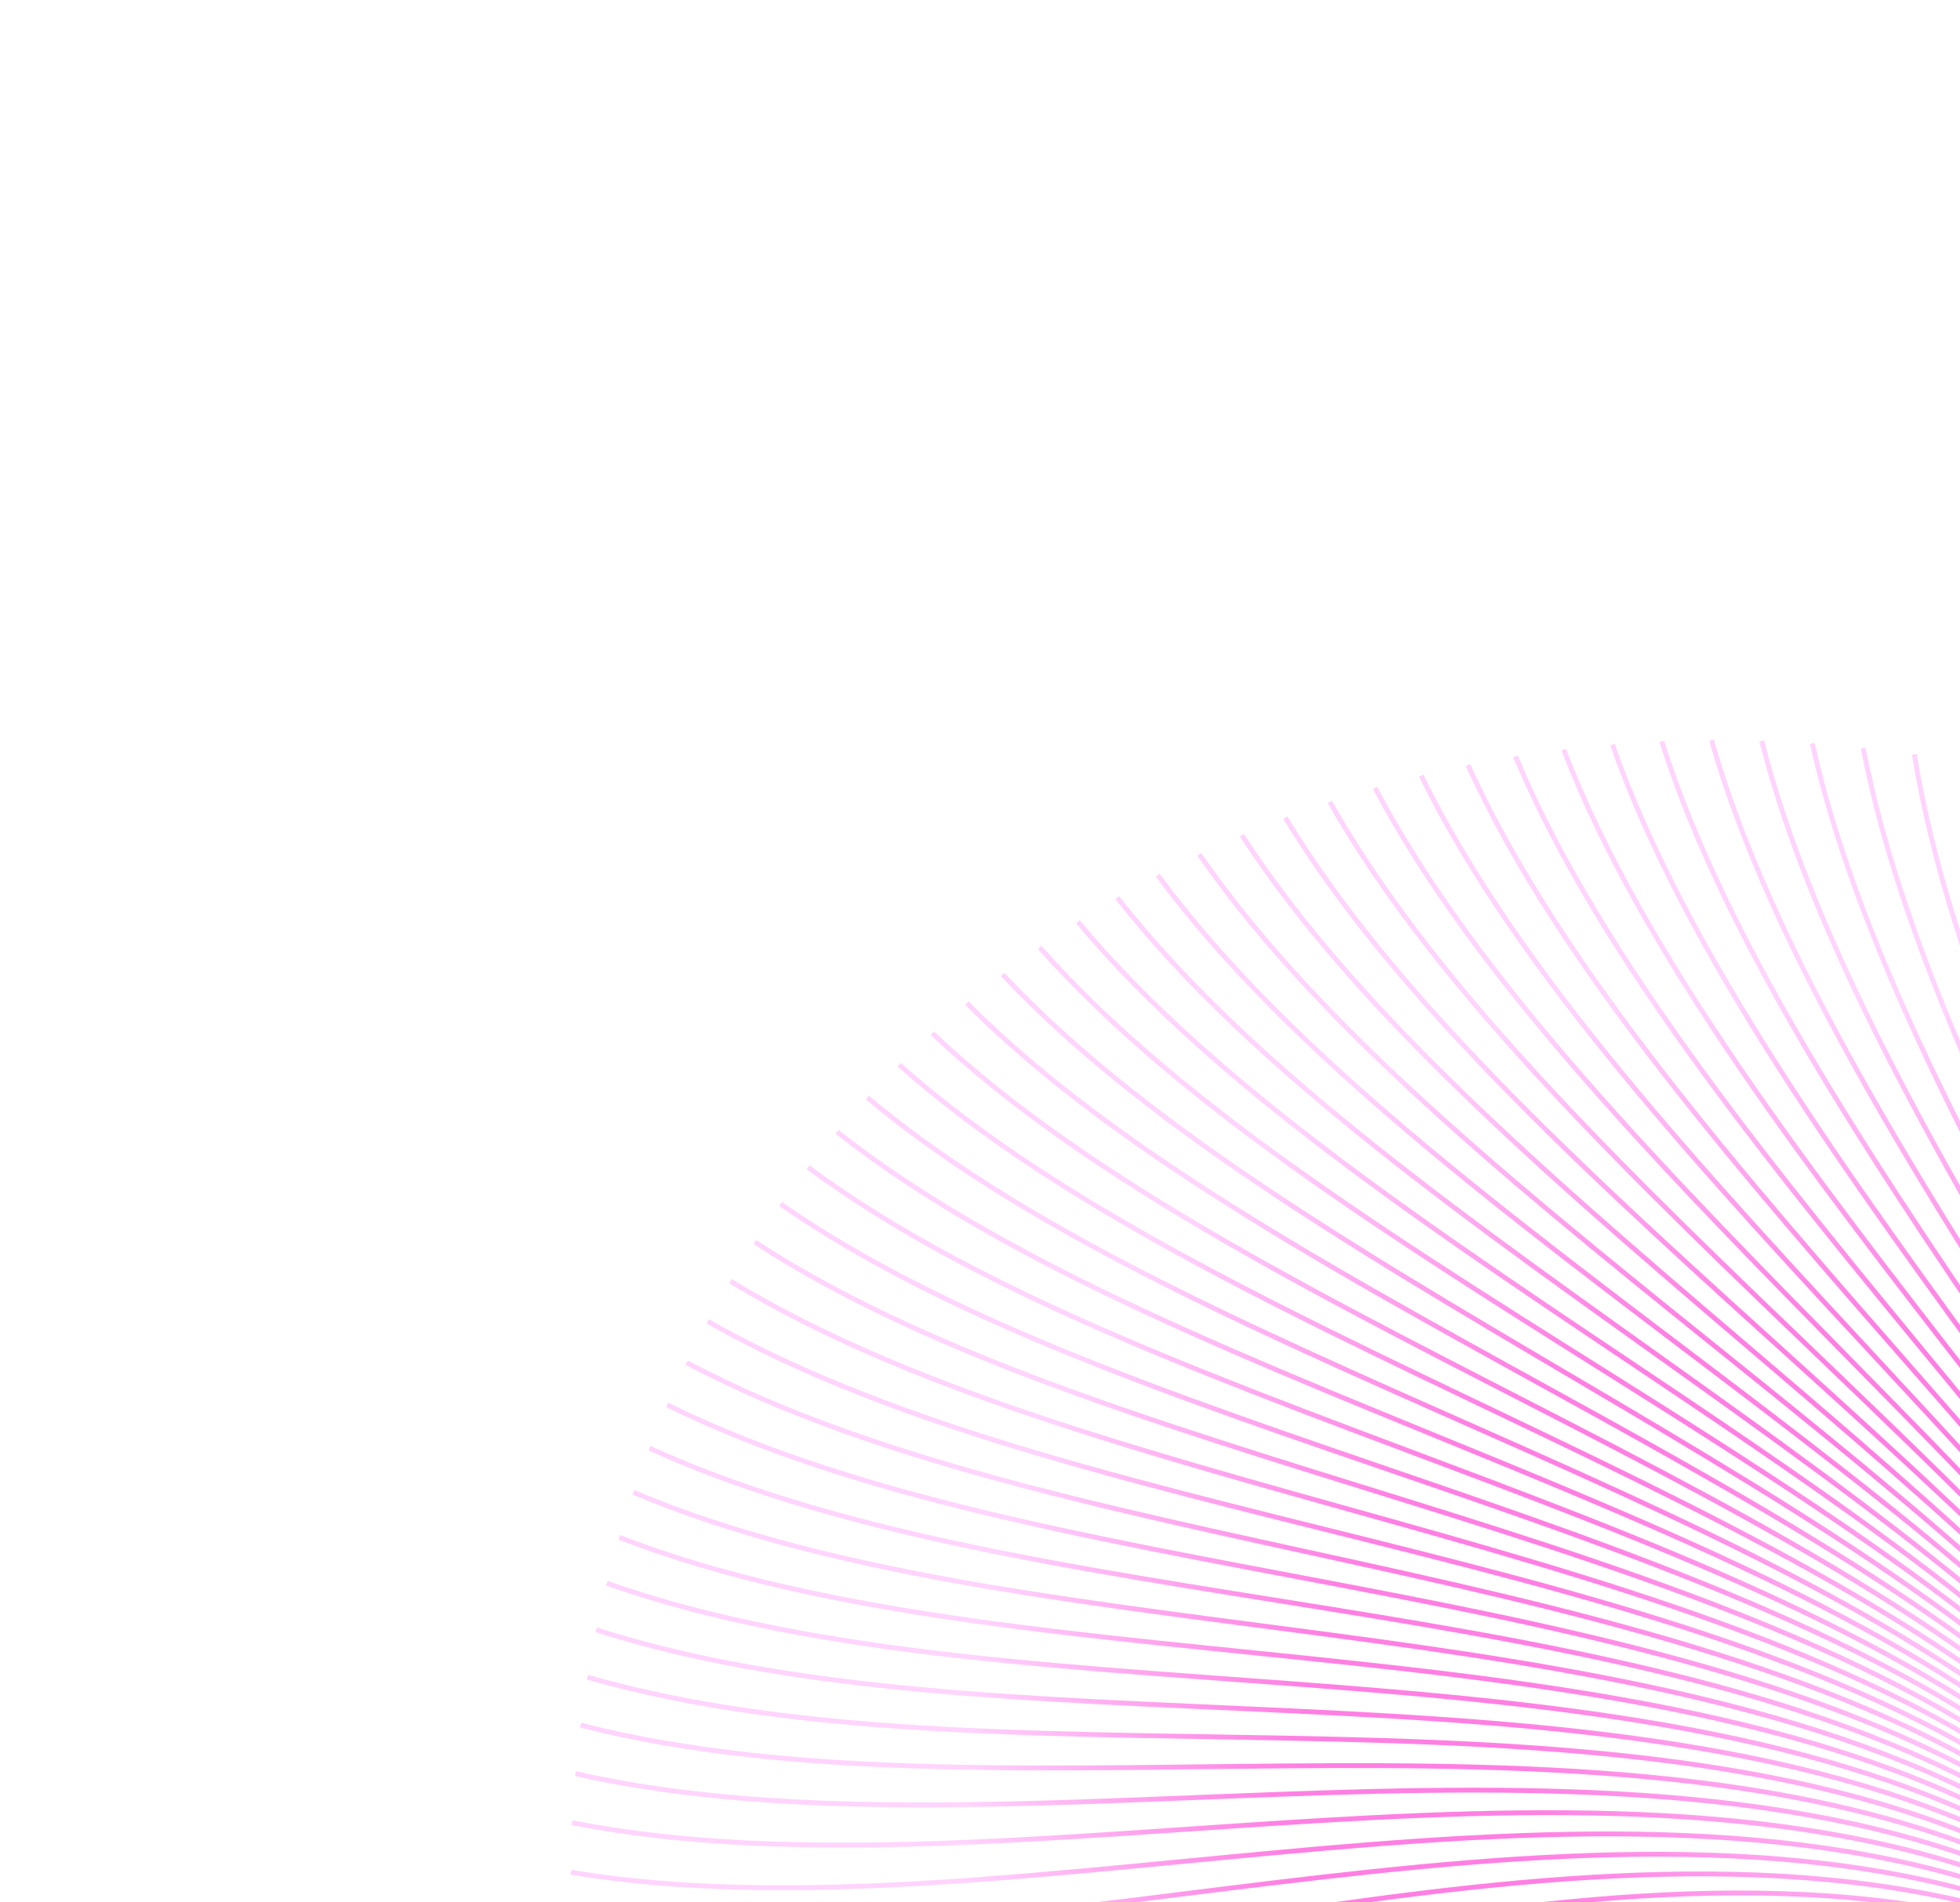 <svg width="1014" height="984" viewBox="0 0 1214 1024" fill="none" xmlns="http://www.w3.org/2000/svg">
<path d="M2013.89 858.185C2000.16 1021.98 1962.11 1202.81 1656.18 1342.08C1317.78 1496.13 1246.67 1848.6 1043.76 2056.47" stroke="url(#paint0_angular_52_833)" stroke-opacity="0.5" stroke-width="3"/>
<path d="M958.062 2005.37C992.587 1836.84 956.495 1703.46 1193.39 1499.63C1347.96 1366.63 1769.33 1103.63 1928.52 876.538" stroke="url(#paint1_angular_52_833)" stroke-opacity="0.5" stroke-width="3"/>
<path d="M2007.84 865.337C1987.97 1027.84 1943.81 1205.77 1635.76 1337.66C1295.75 1482.35 1213.46 1834.04 1004.94 2036.12" stroke="url(#paint2_angular_52_833)" stroke-opacity="0.5" stroke-width="3"/>
<path d="M2001.89 872.605C1975.97 1033.59 1925.85 1208.43 1615.85 1332.9C1274.49 1468.25 1181.04 1818.82 967.086 2014.93" stroke="url(#paint3_angular_52_833)" stroke-opacity="0.5" stroke-width="3"/>
<path d="M1996.05 879.992C1964.16 1039.25 1908.23 1210.79 1596.46 1327.83C1254.02 1453.85 1149.41 1802.94 930.211 1992.94" stroke="url(#paint4_angular_52_833)" stroke-opacity="0.5" stroke-width="3"/>
<path d="M1990.3 887.501C1952.53 1044.81 1890.96 1212.87 1577.6 1322.46C1234.32 1439.18 1118.6 1786.43 894.339 1970.16" stroke="url(#paint5_angular_52_833)" stroke-opacity="0.5" stroke-width="3"/>
<path d="M1984.65 895.135C1941.1 1050.29 1874.06 1214.67 1559.28 1316.8C1215.41 1424.26 1088.63 1769.32 859.491 1946.63" stroke="url(#paint6_angular_52_833)" stroke-opacity="0.5" stroke-width="3"/>
<path d="M1979.09 902.897C1929.88 1055.69 1857.53 1216.21 1541.5 1310.88C1197.3 1409.11 1059.5 1751.63 825.687 1922.38" stroke="url(#paint7_angular_52_833)" stroke-opacity="0.5" stroke-width="3"/>
<path d="M1973.62 910.789C1918.85 1061.02 1841.38 1217.5 1524.27 1304.7C1179.98 1393.76 1031.24 1733.39 792.946 1897.44" stroke="url(#paint8_angular_52_833)" stroke-opacity="0.5" stroke-width="3"/>
<path d="M1968.23 918.815C1908.02 1066.29 1825.61 1218.56 1507.6 1298.29C1163.47 1378.24 1003.86 1714.61 761.286 1871.83" stroke="url(#paint9_angular_52_833)" stroke-opacity="0.5" stroke-width="3"/>
<path d="M1962.92 926.976C1897.4 1071.5 1810.25 1219.4 1491.5 1291.66C1147.76 1362.56 977.366 1695.33 730.723 1845.6" stroke="url(#paint10_angular_52_833)" stroke-opacity="0.5" stroke-width="3"/>
<path d="M1957.68 935.275C1886.99 1076.66 1795.28 1220.04 1475.96 1284.83C1132.85 1346.75 951.78 1675.56 701.275 1818.76" stroke="url(#paint11_angular_52_833)" stroke-opacity="0.5" stroke-width="3"/>
<path d="M1952.52 943.714C1876.79 1081.77 1780.73 1220.48 1461 1277.82C1118.75 1330.83 927.112 1655.34 672.957 1791.36" stroke="url(#paint12_angular_52_833)" stroke-opacity="0.5" stroke-width="3"/>
<path d="M1947.42 952.295C1866.8 1086.85 1766.59 1220.75 1446.63 1270.64C1105.46 1314.83 903.373 1634.7 645.782 1763.42" stroke="url(#paint13_angular_52_833)" stroke-opacity="0.5" stroke-width="3"/>
<path d="M1942.39 961.022C1857.03 1091.9 1752.88 1220.86 1432.84 1263.32C1092.97 1298.77 880.573 1613.65 619.764 1734.98" stroke="url(#paint14_angular_52_833)" stroke-opacity="0.5" stroke-width="3"/>
<path d="M1937.41 969.894C1847.47 1096.92 1739.59 1220.82 1419.64 1255.88C1081.29 1282.67 858.723 1592.22 594.916 1706.07" stroke="url(#paint15_angular_52_833)" stroke-opacity="0.5" stroke-width="3"/>
<path d="M1932.49 978.915C1838.13 1101.94 1726.73 1220.65 1407.02 1248.32C1070.41 1266.57 837.831 1570.45 571.248 1676.72" stroke="url(#paint16_angular_52_833)" stroke-opacity="0.5" stroke-width="3"/>
<path d="M1927.62 988.085C1829 1106.94 1714.3 1220.36 1395.01 1240.68C1060.34 1250.47 817.907 1548.36 548.771 1646.97" stroke="url(#paint17_angular_52_833)" stroke-opacity="0.5" stroke-width="3"/>
<path d="M1922.8 997.407C1820.1 1111.95 1702.32 1219.97 1383.59 1232.96C1051.06 1234.42 798.957 1525.97 527.496 1616.85" stroke="url(#paint18_angular_52_833)" stroke-opacity="0.5" stroke-width="3"/>
<path d="M1918.01 1006.88C1811.41 1116.96 1690.77 1219.5 1372.77 1225.19C1042.58 1218.42 780.988 1503.32 507.429 1586.4" stroke="url(#paint19_angular_52_833)" stroke-opacity="0.5" stroke-width="3"/>
<path d="M1913.27 1016.51C1802.94 1121.99 1679.67 1218.95 1362.54 1217.39C1034.88 1202.5 764.007 1480.44 488.581 1555.66" stroke="url(#paint20_angular_52_833)" stroke-opacity="0.5" stroke-width="3"/>
<path d="M1862.16 1132.83C1723.91 1180.55 1586.94 1212.99 1289.14 1134.64C1000.5 1039.38 643.178 1221.29 362.6 1207.81" stroke="url(#paint21_angular_52_833)" stroke-opacity="0.5" stroke-width="3"/>
<path d="M1857.5 1144.36C1717.97 1186.37 1581.14 1212.87 1285.93 1127.88C1001.7 1026.21 638.191 1197.8 358.55 1176.24" stroke="url(#paint22_angular_52_833)" stroke-opacity="0.5" stroke-width="3"/>
<path d="M1852.81 1156.05C1712.22 1192.3 1575.76 1212.88 1283.28 1121.33C1003.58 1013.4 634.192 1174.46 355.719 1144.83" stroke="url(#paint23_angular_52_833)" stroke-opacity="0.5" stroke-width="3"/>
<path d="M1848.1 1167.9C1706.66 1198.35 1570.81 1213.05 1281.17 1115C1006.12 1000.97 631.174 1151.28 354.1 1113.62" stroke="url(#paint24_angular_52_833)" stroke-opacity="0.5" stroke-width="3"/>
<path d="M1843.35 1179.91C1701.3 1204.52 1566.26 1213.38 1279.6 1108.91C1009.31 988.953 629.132 1128.29 353.685 1082.64" stroke="url(#paint25_angular_52_833)" stroke-opacity="0.5" stroke-width="3"/>
<path d="M1838.57 1192.07C1696.11 1210.84 1562.13 1213.9 1278.56 1103.08C1013.13 977.355 628.056 1105.53 354.466 1051.93" stroke="url(#paint26_angular_52_833)" stroke-opacity="0.5" stroke-width="3"/>
<path d="M1833.74 1204.39C1691.11 1217.29 1558.39 1214.62 1278.04 1097.53C1017.57 966.197 627.939 1083.02 356.431 1021.52" stroke="url(#paint27_angular_52_833)" stroke-opacity="0.5" stroke-width="3"/>
<path d="M1828.87 1216.86C1686.28 1223.89 1555.04 1215.55 1278.03 1092.26C1022.61 955.498 628.772 1060.78 359.571 991.445" stroke="url(#paint28_angular_52_833)" stroke-opacity="0.5" stroke-width="3"/>
<path d="M1823.95 1229.49C1681.62 1230.65 1552.08 1216.71 1278.52 1087.3C1028.24 945.276 630.546 1038.86 363.873 961.742" stroke="url(#paint29_angular_52_833)" stroke-opacity="0.5" stroke-width="3"/>
<path d="M1818.98 1242.27C1677.13 1237.57 1549.49 1218.11 1279.51 1082.67C1034.44 935.545 633.249 1017.26 369.325 932.443" stroke="url(#paint30_angular_52_833)" stroke-opacity="0.5" stroke-width="3"/>
<path d="M1813.95 1255.2C1672.79 1244.66 1547.26 1219.76 1280.97 1078.38C1041.19 926.324 636.871 996.022 375.912 903.582" stroke="url(#paint31_angular_52_833)" stroke-opacity="0.5" stroke-width="3"/>
<path d="M1808.85 1268.28C1668.62 1251.93 1545.4 1221.69 1282.91 1074.44C1048.49 917.627 641.399 975.172 383.62 875.19" stroke="url(#paint32_angular_52_833)" stroke-opacity="0.5" stroke-width="3"/>
<path d="M1803.69 1281.51C1664.59 1259.37 1543.88 1223.9 1285.3 1070.87C1056.3 909.47 646.82 954.734 392.433 847.301" stroke="url(#paint33_angular_52_833)" stroke-opacity="0.5" stroke-width="3"/>
<path d="M1798.46 1294.88C1660.7 1267 1542.7 1226.4 1288.13 1067.68C1064.62 901.867 653.123 934.735 402.336 819.946" stroke="url(#paint34_angular_52_833)" stroke-opacity="0.5" stroke-width="3"/>
<path d="M1793.15 1308.4C1656.95 1274.82 1541.85 1229.21 1291.4 1064.9C1073.42 894.834 660.29 915.199 413.309 793.157" stroke="url(#paint35_angular_52_833)" stroke-opacity="0.5" stroke-width="3"/>
<path d="M1787.76 1322.06C1653.34 1282.84 1541.31 1232.35 1295.08 1062.52C1082.68 888.383 668.308 896.152 425.335 766.965" stroke="url(#paint36_angular_52_833)" stroke-opacity="0.5" stroke-width="3"/>
<path d="M1782.29 1335.86C1649.85 1291.06 1541.07 1235.81 1299.18 1060.57C1092.39 882.527 677.162 877.62 438.396 741.401" stroke="url(#paint37_angular_52_833)" stroke-opacity="0.5" stroke-width="3"/>
<path d="M1776.73 1349.79C1646.47 1299.49 1541.13 1239.62 1303.66 1059.07C1102.53 877.279 686.833 859.624 452.469 716.493" stroke="url(#paint38_angular_52_833)" stroke-opacity="0.5" stroke-width="3"/>
<path d="M1771.08 1363.87C1643.21 1308.14 1541.46 1243.79 1308.52 1058.01C1113.08 872.652 697.306 842.191 467.535 692.274" stroke="url(#paint39_angular_52_833)" stroke-opacity="0.5" stroke-width="3"/>
<path d="M1765.34 1378.07C1640.06 1317 1542.06 1248.32 1313.74 1057.42C1124.02 868.655 708.564 825.342 483.573 668.769" stroke="url(#paint40_angular_52_833)" stroke-opacity="0.5" stroke-width="3"/>
<path d="M1759.49 1392.4C1637 1326.08 1542.92 1253.23 1319.3 1057.3C1135.32 865.301 720.586 809.101 500.559 646.009" stroke="url(#paint41_angular_52_833)" stroke-opacity="0.5" stroke-width="3"/>
<path d="M1753.55 1406.86C1634.03 1335.39 1544.01 1258.53 1325.2 1057.67C1146.98 862.599 733.356 793.491 518.471 624.02" stroke="url(#paint42_angular_52_833)" stroke-opacity="0.5" stroke-width="3"/>
<path d="M1747.5 1421.45C1631.14 1344.93 1545.33 1264.22 1331.42 1058.54C1158.96 860.557 746.852 778.532 537.283 602.829" stroke="url(#paint43_angular_52_833)" stroke-opacity="0.5" stroke-width="3"/>
<path d="M1741.34 1436.15C1628.33 1354.71 1546.86 1270.32 1337.93 1059.92C1171.24 859.187 761.055 764.246 556.972 582.464" stroke="url(#paint44_angular_52_833)" stroke-opacity="0.5" stroke-width="3"/>
<path d="M1735.06 1450.97C1625.59 1364.72 1548.59 1276.83 1344.72 1061.82C1183.82 858.495 775.944 750.652 577.512 562.948" stroke="url(#paint45_angular_52_833)" stroke-opacity="0.5" stroke-width="3"/>
<path d="M1728.68 1465.91C1622.91 1374.97 1550.51 1283.77 1351.79 1064.24C1196.65 858.489 791.497 737.773 598.877 544.308" stroke="url(#paint46_angular_52_833)" stroke-opacity="0.5" stroke-width="3"/>
<path d="M1722.17 1480.96C1620.28 1385.47 1552.59 1291.13 1359.1 1067.2C1209.73 859.177 807.695 725.627 621.041 526.566" stroke="url(#paint47_angular_52_833)" stroke-opacity="0.5" stroke-width="3"/>
<path d="M1715.54 1496.12C1617.69 1396.22 1554.82 1298.93 1366.64 1070.71C1223.04 860.564 824.512 714.232 643.974 509.747" stroke="url(#paint48_angular_52_833)" stroke-opacity="0.5" stroke-width="3"/>
<path d="M1708.79 1511.38C1615.13 1407.21 1557.19 1307.18 1374.39 1074.77C1236.54 862.656 841.927 703.607 667.65 493.872" stroke="url(#paint49_angular_52_833)" stroke-opacity="0.5" stroke-width="3"/>
<path d="M1701.91 1526.75C1612.61 1418.46 1559.69 1315.88 1382.35 1079.39C1250.22 865.459 859.918 693.769 692.041 478.965" stroke="url(#paint50_angular_52_833)" stroke-opacity="0.5" stroke-width="3"/>
<path d="M1694.89 1542.21C1610.1 1429.96 1562.29 1325.03 1390.48 1084.57C1264.06 868.976 878.456 684.735 717.115 465.044" stroke="url(#paint51_angular_52_833)" stroke-opacity="0.5" stroke-width="3"/>
<path d="M1687.75 1557.76C1607.61 1441.72 1564.97 1334.64 1398.77 1090.33C1278.03 873.212 897.523 676.522 742.844 452.131" stroke="url(#paint52_angular_52_833)" stroke-opacity="0.5" stroke-width="3"/>
<path d="M1680.47 1573.41C1605.12 1453.74 1567.74 1344.71 1407.21 1096.67C1292.12 878.169 917.092 669.144 769.2 440.245" stroke="url(#paint53_angular_52_833)" stroke-opacity="0.5" stroke-width="3"/>
<path d="M1673.05 1589.14C1602.62 1466.01 1570.55 1355.26 1415.76 1103.59C1306.3 883.85 937.136 662.617 796.146 429.403" stroke="url(#paint54_angular_52_833)" stroke-opacity="0.5" stroke-width="3"/>
<path d="M1665.49 1604.96C1600.1 1478.55 1573.41 1366.28 1424.43 1111.1C1320.54 890.256 957.632 656.953 823.657 419.624" stroke="url(#paint55_angular_52_833)" stroke-opacity="0.5" stroke-width="3"/>
<path d="M1657.79 1620.85C1597.57 1491.35 1576.3 1377.77 1433.18 1119.2C1334.84 897.391 978.554 652.169 851.698 410.924" stroke="url(#paint56_angular_52_833)" stroke-opacity="0.5" stroke-width="3"/>
<path d="M1649.94 1636.82C1595 1504.4 1579.19 1389.74 1441.99 1127.9C1349.16 905.251 999.874 648.273 880.237 403.318" stroke="url(#paint57_angular_52_833)" stroke-opacity="0.5" stroke-width="3"/>
<path d="M1641.95 1652.86C1592.38 1517.72 1582.07 1402.19 1450.86 1137.19C1363.49 913.84 1021.57 645.28 909.242 396.822" stroke="url(#paint58_angular_52_833)" stroke-opacity="0.5" stroke-width="3"/>
<path d="M1633.81 1668.96C1589.72 1531.3 1584.92 1415.12 1459.76 1147.09C1377.8 923.155 1043.61 643.2 938.68 391.449" stroke="url(#paint59_angular_52_833)" stroke-opacity="0.5" stroke-width="3"/>
<path d="M1625.52 1685.13C1587 1545.14 1587.73 1428.53 1468.67 1157.58C1392.07 933.195 1065.96 642.044 968.517 387.211" stroke="url(#paint60_angular_52_833)" stroke-opacity="0.5" stroke-width="3"/>
<path d="M1617.08 1701.35C1584.22 1559.24 1590.48 1442.43 1477.57 1168.68C1406.28 943.957 1088.61 641.82 998.721 384.122" stroke="url(#paint61_angular_52_833)" stroke-opacity="0.5" stroke-width="3"/>
<path d="M1608.49 1717.63C1581.36 1573.6 1593.16 1456.8 1486.44 1180.39C1420.41 955.44 1111.53 642.538 1029.26 382.191" stroke="url(#paint62_angular_52_833)" stroke-opacity="0.5" stroke-width="3"/>
<path d="M1599.74 1733.96C1578.41 1588.22 1595.74 1471.66 1495.27 1192.69C1434.44 967.639 1134.68 644.205 1060.09 381.428" stroke="url(#paint63_angular_52_833)" stroke-opacity="0.5" stroke-width="3"/>
<path d="M1590.83 1750.33C1575.37 1603.09 1598.2 1486.99 1504.04 1205.6C1448.34 980.552 1158.04 646.83 1091.19 381.844" stroke="url(#paint64_angular_52_833)" stroke-opacity="0.5" stroke-width="3"/>
<path d="M1581.77 1766.74C1572.23 1618.22 1600.54 1502.8 1512.72 1219.11C1462.1 994.173 1181.58 650.417 1122.52 383.444" stroke="url(#paint65_angular_52_833)" stroke-opacity="0.5" stroke-width="3"/>
<path d="M1572.55 1783.19C1568.98 1633.6 1602.74 1519.08 1521.3 1233.22C1475.69 1008.5 1205.27 654.972 1154.04 386.238" stroke="url(#paint66_angular_52_833)" stroke-opacity="0.5" stroke-width="3"/>
<path d="M1563.18 1799.67C1565.6 1649.22 1604.78 1535.83 1529.75 1247.92C1489.1 1023.52 1229.09 660.501 1185.72 390.23" stroke="url(#paint67_angular_52_833)" stroke-opacity="0.5" stroke-width="3"/>
<path d="M1391.5 2063.81C1488.94 1930.18 1602.52 1862.75 1633.99 1559.97C1663.01 1351.73 1603.94 882.018 1685.88 618.089" stroke="url(#paint68_angular_52_833)" stroke-opacity="0.5" stroke-width="3"/>
<path d="M1379.44 2080.12C1482.35 1949.41 1599.45 1886.43 1637.7 1583.86C1670.46 1377.17 1625.56 904.025 1714.96 642.398" stroke="url(#paint69_angular_52_833)" stroke-opacity="0.5" stroke-width="3"/>
<path d="M1367.23 2096.38C1475.5 1968.81 1595.97 1910.42 1640.99 1608.22C1677.42 1403.11 1646.8 926.95 1743.58 667.842" stroke="url(#paint70_angular_52_833)" stroke-opacity="0.5" stroke-width="3"/>
<path d="M1354.87 2112.58C1468.4 1988.35 1592.05 1934.71 1643.84 1633.01C1683.87 1429.53 1667.63 950.785 1771.72 694.408" stroke="url(#paint71_angular_52_833)" stroke-opacity="0.5" stroke-width="3"/>
<path d="M1342.37 2128.72C1461.04 2008.04 1587.68 1959.29 1646.24 1658.24C1689.8 1456.43 1688.04 975.517 1799.33 722.083" stroke="url(#paint72_angular_52_833)" stroke-opacity="0.5" stroke-width="3"/>
<path d="M1329.72 2144.8C1453.41 2027.87 1582.86 1984.15 1648.18 1683.88C1695.2 1483.78 1708 1001.13 1826.39 750.851" stroke="url(#paint73_angular_52_833)" stroke-opacity="0.5" stroke-width="3"/>
<path d="M1316.93 2160.81C1445.51 2047.82 1577.57 2009.26 1649.64 1709.92C1700.05 1511.56 1727.48 1027.63 1852.87 780.698" stroke="url(#paint74_angular_52_833)" stroke-opacity="0.5" stroke-width="3"/>
<path d="M1303.99 2176.74C1437.33 2067.9 1571.81 2034.62 1650.62 1736.35C1704.35 1539.76 1746.46 1054.97 1878.74 811.606" stroke="url(#paint75_angular_52_833)" stroke-opacity="0.5" stroke-width="3"/>
<path d="M1290.92 2192.61C1428.87 2088.09 1565.56 2060.21 1651.09 1763.15C1708.08 1568.37 1764.91 1083.17 1903.96 843.559" stroke="url(#paint76_angular_52_833)" stroke-opacity="0.5" stroke-width="3"/>
<defs>
<radialGradient id="paint0_angular_52_833" cx="0" cy="0" r="1" gradientUnits="userSpaceOnUse" gradientTransform="translate(1528.83 1457.33) rotate(-133.982) scale(94.274 765.098)">
<stop offset="0.417" stop-color="#FF00C7"/>
<stop offset="1" stop-color="#FFA9FC"/>
</radialGradient>
<radialGradient id="paint1_angular_52_833" cx="0" cy="0" r="1" gradientUnits="userSpaceOnUse" gradientTransform="translate(1395.06 1410.32) rotate(-147.579) scale(151.807 736.586)">
<stop offset="0.417" stop-color="#FF00C7"/>
<stop offset="1" stop-color="#FFA9FC"/>
</radialGradient>
<radialGradient id="paint2_angular_52_833" cx="0" cy="0" r="1" gradientUnits="userSpaceOnUse" gradientTransform="translate(1506.39 1450.73) rotate(-132.266) scale(94.279 764.805)">
<stop offset="0.417" stop-color="#FF00C7"/>
<stop offset="1" stop-color="#FFA9FC"/>
</radialGradient>
<radialGradient id="paint3_angular_52_833" cx="0" cy="0" r="1" gradientUnits="userSpaceOnUse" gradientTransform="translate(1484.49 1443.77) rotate(-130.55) scale(94.29 764.463)">
<stop offset="0.417" stop-color="#FF00C7"/>
<stop offset="1" stop-color="#FFA9FC"/>
</radialGradient>
<radialGradient id="paint4_angular_52_833" cx="0" cy="0" r="1" gradientUnits="userSpaceOnUse" gradientTransform="translate(1463.13 1436.46) rotate(-128.834) scale(94.308 764.071)">
<stop offset="0.417" stop-color="#FF00C7"/>
<stop offset="1" stop-color="#FFA9FC"/>
</radialGradient>
<radialGradient id="paint5_angular_52_833" cx="0" cy="0" r="1" gradientUnits="userSpaceOnUse" gradientTransform="translate(1442.32 1428.83) rotate(-127.12) scale(94.331 763.63)">
<stop offset="0.417" stop-color="#FF00C7"/>
<stop offset="1" stop-color="#FFA9FC"/>
</radialGradient>
<radialGradient id="paint6_angular_52_833" cx="0" cy="0" r="1" gradientUnits="userSpaceOnUse" gradientTransform="translate(1422.07 1420.88) rotate(-125.406) scale(94.361 763.14)">
<stop offset="0.417" stop-color="#FF00C7"/>
<stop offset="1" stop-color="#FFA9FC"/>
</radialGradient>
<radialGradient id="paint7_angular_52_833" cx="0" cy="0" r="1" gradientUnits="userSpaceOnUse" gradientTransform="translate(1402.39 1412.64) rotate(-123.693) scale(94.396 762.604)">
<stop offset="0.417" stop-color="#FF00C7"/>
<stop offset="1" stop-color="#FFA9FC"/>
</radialGradient>
<radialGradient id="paint8_angular_52_833" cx="0" cy="0" r="1" gradientUnits="userSpaceOnUse" gradientTransform="translate(1383.28 1404.11) rotate(-121.982) scale(94.437 762.02)">
<stop offset="0.417" stop-color="#FF00C7"/>
<stop offset="1" stop-color="#FFA9FC"/>
</radialGradient>
<radialGradient id="paint9_angular_52_833" cx="0" cy="0" r="1" gradientUnits="userSpaceOnUse" gradientTransform="translate(1364.76 1395.32) rotate(-120.272) scale(94.484 761.392)">
<stop offset="0.417" stop-color="#FF00C7"/>
<stop offset="1" stop-color="#FFA9FC"/>
</radialGradient>
<radialGradient id="paint10_angular_52_833" cx="0" cy="0" r="1" gradientUnits="userSpaceOnUse" gradientTransform="translate(1346.82 1386.29) rotate(-118.563) scale(94.536 760.721)">
<stop offset="0.417" stop-color="#FF00C7"/>
<stop offset="1" stop-color="#FFA9FC"/>
</radialGradient>
<radialGradient id="paint11_angular_52_833" cx="0" cy="0" r="1" gradientUnits="userSpaceOnUse" gradientTransform="translate(1329.48 1377.02) rotate(-116.857) scale(94.594 760.007)">
<stop offset="0.417" stop-color="#FF00C7"/>
<stop offset="1" stop-color="#FFA9FC"/>
</radialGradient>
<radialGradient id="paint12_angular_52_833" cx="0" cy="0" r="1" gradientUnits="userSpaceOnUse" gradientTransform="translate(1312.74 1367.54) rotate(-115.153) scale(94.656 759.253)">
<stop offset="0.417" stop-color="#FF00C7"/>
<stop offset="1" stop-color="#FFA9FC"/>
</radialGradient>
<radialGradient id="paint13_angular_52_833" cx="0" cy="0" r="1" gradientUnits="userSpaceOnUse" gradientTransform="translate(1296.6 1357.86) rotate(-113.451) scale(94.724 758.461)">
<stop offset="0.417" stop-color="#FF00C7"/>
<stop offset="1" stop-color="#FFA9FC"/>
</radialGradient>
<radialGradient id="paint14_angular_52_833" cx="0" cy="0" r="1" gradientUnits="userSpaceOnUse" gradientTransform="translate(1281.08 1348) rotate(-111.751) scale(94.796 757.633)">
<stop offset="0.417" stop-color="#FF00C7"/>
<stop offset="1" stop-color="#FFA9FC"/>
</radialGradient>
<radialGradient id="paint15_angular_52_833" cx="0" cy="0" r="1" gradientUnits="userSpaceOnUse" gradientTransform="translate(1266.16 1337.98) rotate(-110.054) scale(94.873 756.77)">
<stop offset="0.417" stop-color="#FF00C7"/>
<stop offset="1" stop-color="#FFA9FC"/>
</radialGradient>
<radialGradient id="paint16_angular_52_833" cx="0" cy="0" r="1" gradientUnits="userSpaceOnUse" gradientTransform="translate(1251.87 1327.82) rotate(-108.36) scale(94.954 755.875)">
<stop offset="0.417" stop-color="#FF00C7"/>
<stop offset="1" stop-color="#FFA9FC"/>
</radialGradient>
<radialGradient id="paint17_angular_52_833" cx="0" cy="0" r="1" gradientUnits="userSpaceOnUse" gradientTransform="translate(1238.2 1317.53) rotate(-106.669) scale(95.039 754.952)">
<stop offset="0.417" stop-color="#FF00C7"/>
<stop offset="1" stop-color="#FFA9FC"/>
</radialGradient>
<radialGradient id="paint18_angular_52_833" cx="0" cy="0" r="1" gradientUnits="userSpaceOnUse" gradientTransform="translate(1225.15 1307.13) rotate(-104.981) scale(95.127 754)">
<stop offset="0.417" stop-color="#FF00C7"/>
<stop offset="1" stop-color="#FFA9FC"/>
</radialGradient>
<radialGradient id="paint19_angular_52_833" cx="0" cy="0" r="1" gradientUnits="userSpaceOnUse" gradientTransform="translate(1212.72 1296.64) rotate(-103.296) scale(95.219 753.025)">
<stop offset="0.417" stop-color="#FF00C7"/>
<stop offset="1" stop-color="#FFA9FC"/>
</radialGradient>
<radialGradient id="paint20_angular_52_833" cx="0" cy="0" r="1" gradientUnits="userSpaceOnUse" gradientTransform="translate(1200.92 1286.08) rotate(-101.614) scale(95.314 752.026)">
<stop offset="0.417" stop-color="#FF00C7"/>
<stop offset="1" stop-color="#FFA9FC"/>
</radialGradient>
<radialGradient id="paint21_angular_52_833" cx="0" cy="0" r="1" gradientUnits="userSpaceOnUse" gradientTransform="translate(1112.38 1170.32) rotate(-83.343) scale(96.461 740.379)">
<stop offset="0.417" stop-color="#FF00C7"/>
<stop offset="1" stop-color="#FFA9FC"/>
</radialGradient>
<radialGradient id="paint22_angular_52_833" cx="0" cy="0" r="1" gradientUnits="userSpaceOnUse" gradientTransform="translate(1108.02 1160.3) rotate(-81.703) scale(96.566 739.33)">
<stop offset="0.417" stop-color="#FF00C7"/>
<stop offset="1" stop-color="#FFA9FC"/>
</radialGradient>
<radialGradient id="paint23_angular_52_833" cx="0" cy="0" r="1" gradientUnits="userSpaceOnUse" gradientTransform="translate(1104.26 1150.44) rotate(-80.067) scale(96.67 738.293)">
<stop offset="0.417" stop-color="#FF00C7"/>
<stop offset="1" stop-color="#FFA9FC"/>
</radialGradient>
<radialGradient id="paint24_angular_52_833" cx="0" cy="0" r="1" gradientUnits="userSpaceOnUse" gradientTransform="translate(1101.1 1140.76) rotate(-78.434) scale(96.771 737.273)">
<stop offset="0.417" stop-color="#FF00C7"/>
<stop offset="1" stop-color="#FFA9FC"/>
</radialGradient>
<radialGradient id="paint25_angular_52_833" cx="0" cy="0" r="1" gradientUnits="userSpaceOnUse" gradientTransform="translate(1098.52 1131.27) rotate(-76.805) scale(96.871 736.269)">
<stop offset="0.417" stop-color="#FF00C7"/>
<stop offset="1" stop-color="#FFA9FC"/>
</radialGradient>
<radialGradient id="paint26_angular_52_833" cx="0" cy="0" r="1" gradientUnits="userSpaceOnUse" gradientTransform="translate(1096.52 1122) rotate(-75.179) scale(96.968 735.287)">
<stop offset="0.417" stop-color="#FF00C7"/>
<stop offset="1" stop-color="#FFA9FC"/>
</radialGradient>
<radialGradient id="paint27_angular_52_833" cx="0" cy="0" r="1" gradientUnits="userSpaceOnUse" gradientTransform="translate(1095.09 1112.95) rotate(-73.556) scale(97.063 734.326)">
<stop offset="0.417" stop-color="#FF00C7"/>
<stop offset="1" stop-color="#FFA9FC"/>
</radialGradient>
<radialGradient id="paint28_angular_52_833" cx="0" cy="0" r="1" gradientUnits="userSpaceOnUse" gradientTransform="translate(1094.22 1104.15) rotate(-71.936) scale(97.154 733.39)">
<stop offset="0.417" stop-color="#FF00C7"/>
<stop offset="1" stop-color="#FFA9FC"/>
</radialGradient>
<radialGradient id="paint29_angular_52_833" cx="0" cy="0" r="1" gradientUnits="userSpaceOnUse" gradientTransform="translate(1093.91 1095.62) rotate(-70.319) scale(97.243 732.48)">
<stop offset="0.417" stop-color="#FF00C7"/>
<stop offset="1" stop-color="#FFA9FC"/>
</radialGradient>
<radialGradient id="paint30_angular_52_833" cx="0" cy="0" r="1" gradientUnits="userSpaceOnUse" gradientTransform="translate(1094.15 1087.36) rotate(-68.705) scale(97.328 731.598)">
<stop offset="0.417" stop-color="#FF00C7"/>
<stop offset="1" stop-color="#FFA9FC"/>
</radialGradient>
<radialGradient id="paint31_angular_52_833" cx="0" cy="0" r="1" gradientUnits="userSpaceOnUse" gradientTransform="translate(1094.93 1079.39) rotate(-67.093) scale(97.408 730.747)">
<stop offset="0.417" stop-color="#FF00C7"/>
<stop offset="1" stop-color="#FFA9FC"/>
</radialGradient>
<radialGradient id="paint32_angular_52_833" cx="0" cy="0" r="1" gradientUnits="userSpaceOnUse" gradientTransform="translate(1096.24 1071.74) rotate(-65.484) scale(97.485 729.927)">
<stop offset="0.417" stop-color="#FF00C7"/>
<stop offset="1" stop-color="#FFA9FC"/>
</radialGradient>
<radialGradient id="paint33_angular_52_833" cx="0" cy="0" r="1" gradientUnits="userSpaceOnUse" gradientTransform="translate(1098.06 1064.41) rotate(-63.877) scale(97.558 729.141)">
<stop offset="0.417" stop-color="#FF00C7"/>
<stop offset="1" stop-color="#FFA9FC"/>
</radialGradient>
<radialGradient id="paint34_angular_52_833" cx="0" cy="0" r="1" gradientUnits="userSpaceOnUse" gradientTransform="translate(1100.4 1057.41) rotate(-62.273) scale(97.626 728.391)">
<stop offset="0.417" stop-color="#FF00C7"/>
<stop offset="1" stop-color="#FFA9FC"/>
</radialGradient>
<radialGradient id="paint35_angular_52_833" cx="0" cy="0" r="1" gradientUnits="userSpaceOnUse" gradientTransform="translate(1103.23 1050.78) rotate(-60.671) scale(97.689 727.676)">
<stop offset="0.417" stop-color="#FF00C7"/>
<stop offset="1" stop-color="#FFA9FC"/>
</radialGradient>
<radialGradient id="paint36_angular_52_833" cx="0" cy="0" r="1" gradientUnits="userSpaceOnUse" gradientTransform="translate(1106.55 1044.51) rotate(-59.071) scale(97.747 726.999)">
<stop offset="0.417" stop-color="#FF00C7"/>
<stop offset="1" stop-color="#FFA9FC"/>
</radialGradient>
<radialGradient id="paint37_angular_52_833" cx="0" cy="0" r="1" gradientUnits="userSpaceOnUse" gradientTransform="translate(1110.34 1038.63) rotate(-57.472) scale(97.801 726.361)">
<stop offset="0.417" stop-color="#FF00C7"/>
<stop offset="1" stop-color="#FFA9FC"/>
</radialGradient>
<radialGradient id="paint38_angular_52_833" cx="0" cy="0" r="1" gradientUnits="userSpaceOnUse" gradientTransform="translate(1114.6 1033.14) rotate(-55.875) scale(97.849 725.763)">
<stop offset="0.417" stop-color="#FF00C7"/>
<stop offset="1" stop-color="#FFA9FC"/>
</radialGradient>
<radialGradient id="paint39_angular_52_833" cx="0" cy="0" r="1" gradientUnits="userSpaceOnUse" gradientTransform="translate(1119.31 1028.07) rotate(-54.279) scale(97.891 725.206)">
<stop offset="0.417" stop-color="#FF00C7"/>
<stop offset="1" stop-color="#FFA9FC"/>
</radialGradient>
<radialGradient id="paint40_angular_52_833" cx="0" cy="0" r="1" gradientUnits="userSpaceOnUse" gradientTransform="translate(1124.46 1023.42) rotate(-52.685) scale(97.928 724.69)">
<stop offset="0.417" stop-color="#FF00C7"/>
<stop offset="1" stop-color="#FFA9FC"/>
</radialGradient>
<radialGradient id="paint41_angular_52_833" cx="0" cy="0" r="1" gradientUnits="userSpaceOnUse" gradientTransform="translate(1130.03 1019.21) rotate(-51.092) scale(97.959 724.217)">
<stop offset="0.417" stop-color="#FF00C7"/>
<stop offset="1" stop-color="#FFA9FC"/>
</radialGradient>
<radialGradient id="paint42_angular_52_833" cx="0" cy="0" r="1" gradientUnits="userSpaceOnUse" gradientTransform="translate(1136.01 1015.44) rotate(-49.499) scale(97.985 723.786)">
<stop offset="0.417" stop-color="#FF00C7"/>
<stop offset="1" stop-color="#FFA9FC"/>
</radialGradient>
<radialGradient id="paint43_angular_52_833" cx="0" cy="0" r="1" gradientUnits="userSpaceOnUse" gradientTransform="translate(1142.39 1012.14) rotate(-47.907) scale(98.004 723.399)">
<stop offset="0.417" stop-color="#FF00C7"/>
<stop offset="1" stop-color="#FFA9FC"/>
</radialGradient>
<radialGradient id="paint44_angular_52_833" cx="0" cy="0" r="1" gradientUnits="userSpaceOnUse" gradientTransform="translate(1149.15 1009.31) rotate(-46.316) scale(98.018 723.055)">
<stop offset="0.417" stop-color="#FF00C7"/>
<stop offset="1" stop-color="#FFA9FC"/>
</radialGradient>
<radialGradient id="paint45_angular_52_833" cx="0" cy="0" r="1" gradientUnits="userSpaceOnUse" gradientTransform="translate(1156.29 1006.96) rotate(-44.725) scale(98.026 722.755)">
<stop offset="0.417" stop-color="#FF00C7"/>
<stop offset="1" stop-color="#FFA9FC"/>
</radialGradient>
<radialGradient id="paint46_angular_52_833" cx="0" cy="0" r="1" gradientUnits="userSpaceOnUse" gradientTransform="translate(1164.26 1004.65) rotate(-43.134) scale(98.693 722.499)">
<stop offset="0.417" stop-color="#FF00C7"/>
<stop offset="1" stop-color="#FFA9FC"/>
</radialGradient>
<radialGradient id="paint47_angular_52_833" cx="0" cy="0" r="1" gradientUnits="userSpaceOnUse" gradientTransform="translate(1172.69 1002.8) rotate(-41.543) scale(99.47 722.287)">
<stop offset="0.417" stop-color="#FF00C7"/>
<stop offset="1" stop-color="#FFA9FC"/>
</radialGradient>
<radialGradient id="paint48_angular_52_833" cx="0" cy="0" r="1" gradientUnits="userSpaceOnUse" gradientTransform="translate(1181.47 1001.5) rotate(-39.952) scale(100.25 722.118)">
<stop offset="0.417" stop-color="#FF00C7"/>
<stop offset="1" stop-color="#FFA9FC"/>
</radialGradient>
<radialGradient id="paint49_angular_52_833" cx="0" cy="0" r="1" gradientUnits="userSpaceOnUse" gradientTransform="translate(1190.6 1000.74) rotate(-38.36) scale(101.034 721.992)">
<stop offset="0.417" stop-color="#FF00C7"/>
<stop offset="1" stop-color="#FFA9FC"/>
</radialGradient>
<radialGradient id="paint50_angular_52_833" cx="0" cy="0" r="1" gradientUnits="userSpaceOnUse" gradientTransform="translate(1200.05 1000.55) rotate(-36.767) scale(101.821 721.91)">
<stop offset="0.417" stop-color="#FF00C7"/>
<stop offset="1" stop-color="#FFA9FC"/>
</radialGradient>
<radialGradient id="paint51_angular_52_833" cx="0" cy="0" r="1" gradientUnits="userSpaceOnUse" gradientTransform="translate(1209.82 1000.94) rotate(-35.174) scale(102.612 721.87)">
<stop offset="0.417" stop-color="#FF00C7"/>
<stop offset="1" stop-color="#FFA9FC"/>
</radialGradient>
<radialGradient id="paint52_angular_52_833" cx="0" cy="0" r="1" gradientUnits="userSpaceOnUse" gradientTransform="translate(1220.16 1001.72) rotate(-33.579) scale(103.752 721.871)">
<stop offset="0.417" stop-color="#FF00C7"/>
<stop offset="1" stop-color="#FFA9FC"/>
</radialGradient>
<radialGradient id="paint53_angular_52_833" cx="0" cy="0" r="1" gradientUnits="userSpaceOnUse" gradientTransform="translate(1230.85 1003.07) rotate(-31.984) scale(104.974 721.914)">
<stop offset="0.417" stop-color="#FF00C7"/>
<stop offset="1" stop-color="#FFA9FC"/>
</radialGradient>
<radialGradient id="paint54_angular_52_833" cx="0" cy="0" r="1" gradientUnits="userSpaceOnUse" gradientTransform="translate(1241.82 1005.04) rotate(-30.387) scale(106.208 721.996)">
<stop offset="0.417" stop-color="#FF00C7"/>
<stop offset="1" stop-color="#FFA9FC"/>
</radialGradient>
<radialGradient id="paint55_angular_52_833" cx="0" cy="0" r="1" gradientUnits="userSpaceOnUse" gradientTransform="translate(1253.05 1007.64) rotate(-28.788) scale(107.449 722.118)">
<stop offset="0.417" stop-color="#FF00C7"/>
<stop offset="1" stop-color="#FFA9FC"/>
</radialGradient>
<radialGradient id="paint56_angular_52_833" cx="0" cy="0" r="1" gradientUnits="userSpaceOnUse" gradientTransform="translate(1264.5 1010.88) rotate(-27.187) scale(108.693 722.278)">
<stop offset="0.417" stop-color="#FF00C7"/>
<stop offset="1" stop-color="#FFA9FC"/>
</radialGradient>
<radialGradient id="paint57_angular_52_833" cx="0" cy="0" r="1" gradientUnits="userSpaceOnUse" gradientTransform="translate(1276.15 1014.77) rotate(-25.585) scale(109.936 722.474)">
<stop offset="0.417" stop-color="#FF00C7"/>
<stop offset="1" stop-color="#FFA9FC"/>
</radialGradient>
<radialGradient id="paint58_angular_52_833" cx="0" cy="0" r="1" gradientUnits="userSpaceOnUse" gradientTransform="translate(1288 1019.32) rotate(-23.98) scale(111.178 722.706)">
<stop offset="0.417" stop-color="#FF00C7"/>
<stop offset="1" stop-color="#FFA9FC"/>
</radialGradient>
<radialGradient id="paint59_angular_52_833" cx="0" cy="0" r="1" gradientUnits="userSpaceOnUse" gradientTransform="translate(1300.01 1024.54) rotate(-22.374) scale(112.417 722.971)">
<stop offset="0.417" stop-color="#FF00C7"/>
<stop offset="1" stop-color="#FFA9FC"/>
</radialGradient>
<radialGradient id="paint60_angular_52_833" cx="0" cy="0" r="1" gradientUnits="userSpaceOnUse" gradientTransform="translate(1312.16 1030.43) rotate(-20.764) scale(113.653 723.269)">
<stop offset="0.417" stop-color="#FF00C7"/>
<stop offset="1" stop-color="#FFA9FC"/>
</radialGradient>
<radialGradient id="paint61_angular_52_833" cx="0" cy="0" r="1" gradientUnits="userSpaceOnUse" gradientTransform="translate(1324.43 1037) rotate(-19.153) scale(114.884 723.598)">
<stop offset="0.417" stop-color="#FF00C7"/>
<stop offset="1" stop-color="#FFA9FC"/>
</radialGradient>
<radialGradient id="paint62_angular_52_833" cx="0" cy="0" r="1" gradientUnits="userSpaceOnUse" gradientTransform="translate(1336.8 1044.24) rotate(-17.538) scale(116.11 723.955)">
<stop offset="0.417" stop-color="#FF00C7"/>
<stop offset="1" stop-color="#FFA9FC"/>
</radialGradient>
<radialGradient id="paint63_angular_52_833" cx="0" cy="0" r="1" gradientUnits="userSpaceOnUse" gradientTransform="translate(1349.25 1052.18) rotate(-15.921) scale(117.332 724.339)">
<stop offset="0.417" stop-color="#FF00C7"/>
<stop offset="1" stop-color="#FFA9FC"/>
</radialGradient>
<radialGradient id="paint64_angular_52_833" cx="0" cy="0" r="1" gradientUnits="userSpaceOnUse" gradientTransform="translate(1361.76 1060.8) rotate(-14.301) scale(118.549 724.749)">
<stop offset="0.417" stop-color="#FF00C7"/>
<stop offset="1" stop-color="#FFA9FC"/>
</radialGradient>
<radialGradient id="paint65_angular_52_833" cx="0" cy="0" r="1" gradientUnits="userSpaceOnUse" gradientTransform="translate(1374.31 1070.11) rotate(-12.678) scale(119.76 725.181)">
<stop offset="0.417" stop-color="#FF00C7"/>
<stop offset="1" stop-color="#FFA9FC"/>
</radialGradient>
<radialGradient id="paint66_angular_52_833" cx="0" cy="0" r="1" gradientUnits="userSpaceOnUse" gradientTransform="translate(1386.87 1080.11) rotate(-11.051) scale(120.967 725.634)">
<stop offset="0.417" stop-color="#FF00C7"/>
<stop offset="1" stop-color="#FFA9FC"/>
</radialGradient>
<radialGradient id="paint67_angular_52_833" cx="0" cy="0" r="1" gradientUnits="userSpaceOnUse" gradientTransform="translate(1399.42 1090.8) rotate(-9.422) scale(122.17 726.106)">
<stop offset="0.417" stop-color="#FF00C7"/>
<stop offset="1" stop-color="#FFA9FC"/>
</radialGradient>
<radialGradient id="paint68_angular_52_833" cx="0" cy="0" r="1" gradientUnits="userSpaceOnUse" gradientTransform="translate(1582.42 1354.43) rotate(17.128) scale(141.032 734.152)">
<stop offset="0.417" stop-color="#FF00C7"/>
<stop offset="1" stop-color="#FFA9FC"/>
</radialGradient>
<radialGradient id="paint69_angular_52_833" cx="0" cy="0" r="1" gradientUnits="userSpaceOnUse" gradientTransform="translate(1591.71 1376.43) rotate(18.817) scale(142.211 734.552)">
<stop offset="0.417" stop-color="#FF00C7"/>
<stop offset="1" stop-color="#FFA9FC"/>
</radialGradient>
<radialGradient id="paint70_angular_52_833" cx="0" cy="0" r="1" gradientUnits="userSpaceOnUse" gradientTransform="translate(1600.63 1399.03) rotate(20.508) scale(143.393 734.925)">
<stop offset="0.417" stop-color="#FF00C7"/>
<stop offset="1" stop-color="#FFA9FC"/>
</radialGradient>
<radialGradient id="paint71_angular_52_833" cx="0" cy="0" r="1" gradientUnits="userSpaceOnUse" gradientTransform="translate(1609.17 1422.22) rotate(22.202) scale(144.579 735.269)">
<stop offset="0.417" stop-color="#FF00C7"/>
<stop offset="1" stop-color="#FFA9FC"/>
</radialGradient>
<radialGradient id="paint72_angular_52_833" cx="0" cy="0" r="1" gradientUnits="userSpaceOnUse" gradientTransform="translate(1617.3 1445.99) rotate(23.899) scale(145.77 735.58)">
<stop offset="0.417" stop-color="#FF00C7"/>
<stop offset="1" stop-color="#FFA9FC"/>
</radialGradient>
<radialGradient id="paint73_angular_52_833" cx="0" cy="0" r="1" gradientUnits="userSpaceOnUse" gradientTransform="translate(1625.01 1470.32) rotate(25.599) scale(146.965 735.857)">
<stop offset="0.417" stop-color="#FF00C7"/>
<stop offset="1" stop-color="#FFA9FC"/>
</radialGradient>
<radialGradient id="paint74_angular_52_833" cx="0" cy="0" r="1" gradientUnits="userSpaceOnUse" gradientTransform="translate(1632.29 1495.22) rotate(27.301) scale(148.166 736.098)">
<stop offset="0.417" stop-color="#FF00C7"/>
<stop offset="1" stop-color="#FFA9FC"/>
</radialGradient>
<radialGradient id="paint75_angular_52_833" cx="0" cy="0" r="1" gradientUnits="userSpaceOnUse" gradientTransform="translate(1639.12 1520.65) rotate(29.006) scale(149.373 736.301)">
<stop offset="0.417" stop-color="#FF00C7"/>
<stop offset="1" stop-color="#FFA9FC"/>
</radialGradient>
<radialGradient id="paint76_angular_52_833" cx="0" cy="0" r="1" gradientUnits="userSpaceOnUse" gradientTransform="translate(1645.48 1546.62) rotate(30.712) scale(150.587 736.464)">
<stop offset="0.417" stop-color="#FF00C7"/>
<stop offset="1" stop-color="#FFA9FC"/>
</radialGradient>
</defs>
</svg>
